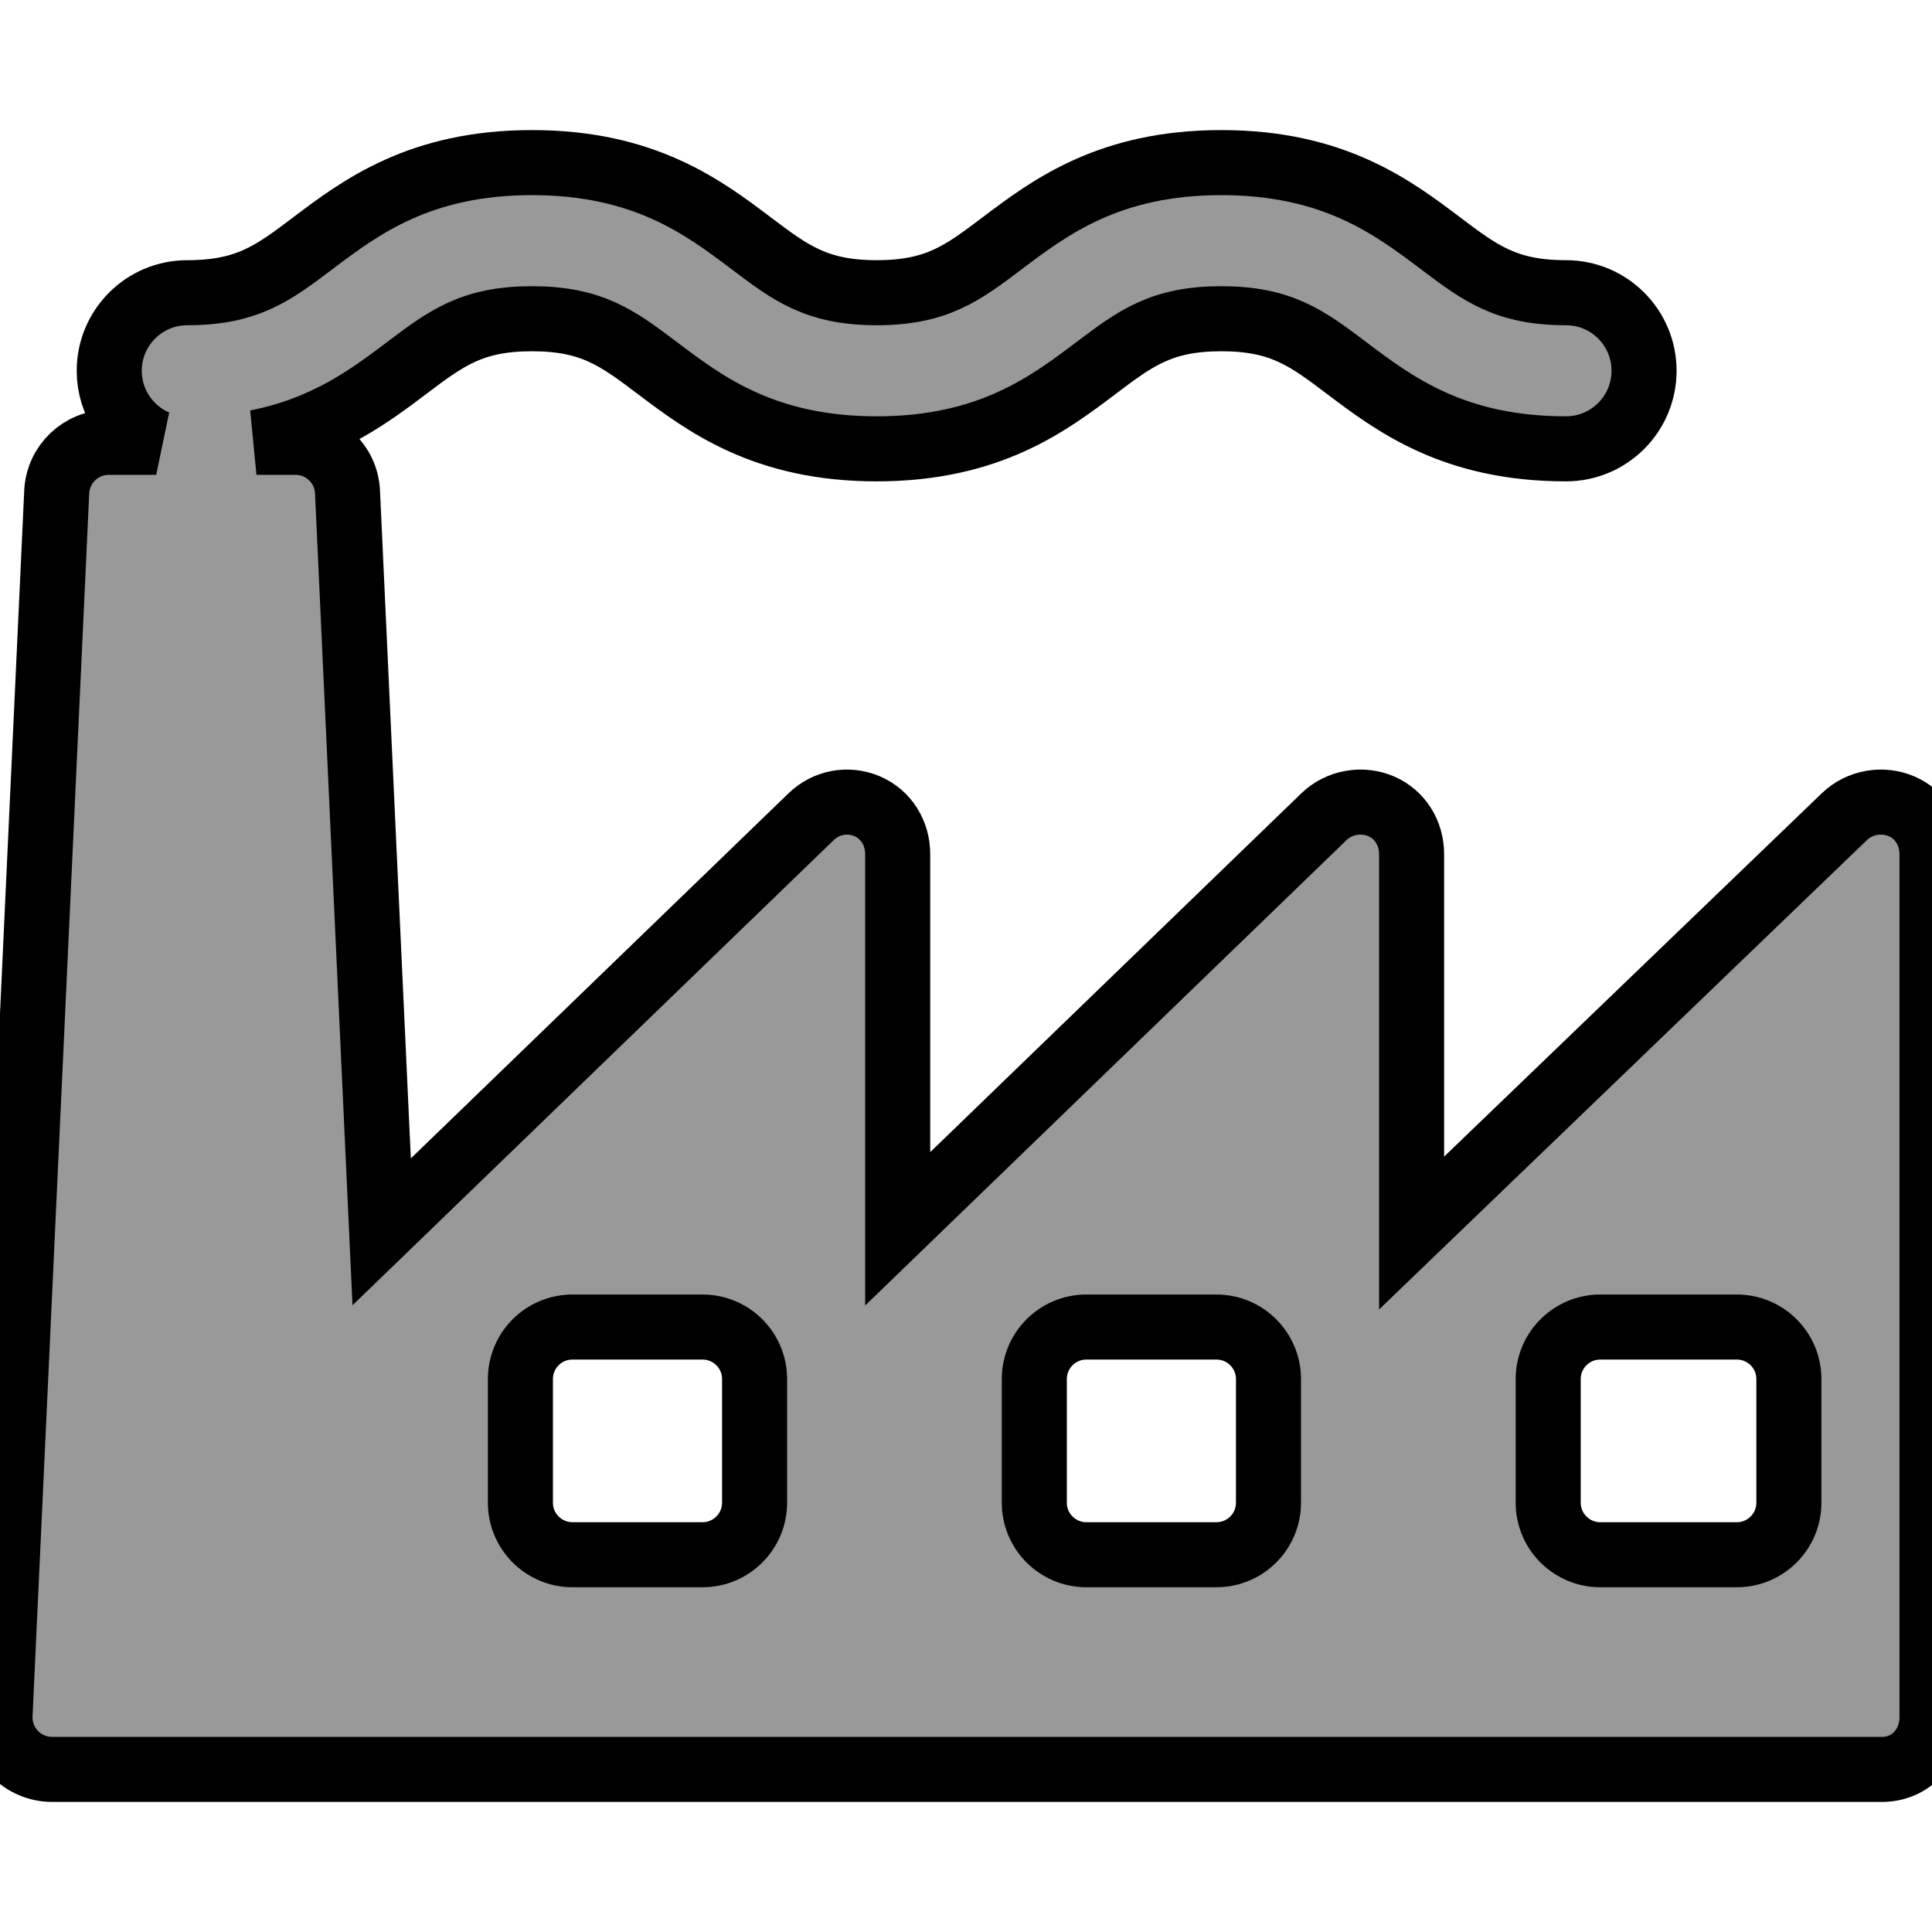 <?xml version="1.0" encoding="UTF-8" standalone="no"?>
<!-- Generator: Adobe Illustrator 17.1.0, SVG Export Plug-In . SVG Version: 6.00 Build 0)  -->

<svg
   xmlns:dc="http://purl.org/dc/elements/1.1/"
   xmlns:cc="http://creativecommons.org/ns#"
   xmlns:rdf="http://www.w3.org/1999/02/22-rdf-syntax-ns#"
   xmlns:svg="http://www.w3.org/2000/svg"
   xmlns="http://www.w3.org/2000/svg"
   xmlns:sodipodi="http://sodipodi.sourceforge.net/DTD/sodipodi-0.dtd"
   xmlns:inkscape="http://www.inkscape.org/namespaces/inkscape"
   version="1.1"
   id="Capa_1"
   x="0px"
   y="0px"
   viewBox="0 0 297 297"
   style="enable-background:new 0 0 297 297;"
   xml:space="preserve"
   sodipodi:docname="power_plant_geothermal.svg"
   inkscape:version="0.92.3 (2405546, 2018-03-11)"><defs
   id="defs9" /><sodipodi:namedview
   pagecolor="#ffffff"
   bordercolor="#666666"
   borderopacity="1"
   objecttolerance="10"
   gridtolerance="10"
   guidetolerance="10"
   inkscape:pageopacity="0"
   inkscape:pageshadow="2"
   inkscape:window-width="1920"
   inkscape:window-height="1098"
   id="namedview7"
   showgrid="false"
   inkscape:zoom="0.79461279"
   inkscape:cx="119.55508"
   inkscape:cy="148.5"
   inkscape:window-x="1920"
   inkscape:window-y="48"
   inkscape:window-maximized="1"
   inkscape:current-layer="Capa_1" />
<g
   id="g4"
   style="fill:#999999;fill-opacity:1;stroke:#000000;stroke-opacity:1;stroke-width:10;stroke-miterlimit:4;stroke-dasharray:none">
	<path
   d="M292.297,123.94c-2.954-1.254-6.453-0.625-8.764,1.601L217,189.552v-58.249c0-3.212-1.754-6.112-4.712-7.366   c-2.957-1.254-6.46-0.615-8.769,1.618L138,188.899v-57.597c0-3.211-1.752-6.11-4.708-7.364c-2.954-1.253-6.291-0.619-8.6,1.61   l-66.02,63.821L53.422,75.632c-0.197-4.27-3.696-7.63-7.97-7.63h-6.029c10.7-2.098,17.438-7.158,23.093-11.427   c6.045-4.563,10.038-7.577,19.265-7.577c9.226,0,13.22,3.015,19.265,7.577c7.331,5.535,16.456,12.423,33.724,12.423   c17.267,0,26.391-6.889,33.722-12.423c6.044-4.563,10.036-7.577,19.26-7.577c9.225,0,13.217,3.015,19.261,7.577   c7.331,5.535,16.455,12.423,33.722,12.423c6.627,0,12-5.372,12-12s-5.373-12-12-12c-9.225,0-13.217-3.015-19.261-7.577   c-7.331-5.535-16.455-12.423-33.722-12.423c-17.267,0-26.39,6.888-33.721,12.423c-6.044,4.563-10.036,7.577-19.261,7.577   c-9.226,0-13.22-3.015-19.265-7.577c-7.331-5.535-16.456-12.423-33.724-12.423c-17.268,0-26.393,6.888-33.724,12.423   c-6.045,4.563-10.038,7.577-19.265,7.577c-6.627,0-12,5.372-12,12c0,4.928,2.973,9.156,7.219,11.004H16.71   c-4.275,0-7.794,3.36-7.991,7.63l-8.71,188c-0.102,2.184,0.695,4.314,2.205,5.895c1.51,1.581,3.6,2.476,5.786,2.476h281.333   c4.418,0,7.667-3.582,7.667-8V131.303C297,128.094,295.249,125.196,292.297,123.94z M275,231.002c0,4.418-3.582,8-8,8h-21   c-4.418,0-8-3.582-8-8v-19c0-4.418,3.582-8,8-8h21c4.418,0,8,3.582,8,8V231.002z M195,231.002c0,4.418-3.582,8-8,8h-20   c-4.418,0-8-3.582-8-8v-19c0-4.418,3.582-8,8-8h20c4.418,0,8,3.582,8,8V231.002z M116,231.002c0,4.418-3.582,8-8,8H88   c-4.418,0-8-3.582-8-8v-19c0-4.418,3.582-8,8-8h20c4.418,0,8,3.582,8,8V231.002z"
   id="path2"
   style="fill:#999999;fill-opacity:1;stroke:#000000;stroke-opacity:1;stroke-width:10;stroke-miterlimit:4;stroke-dasharray:none" />
</g>
</svg>